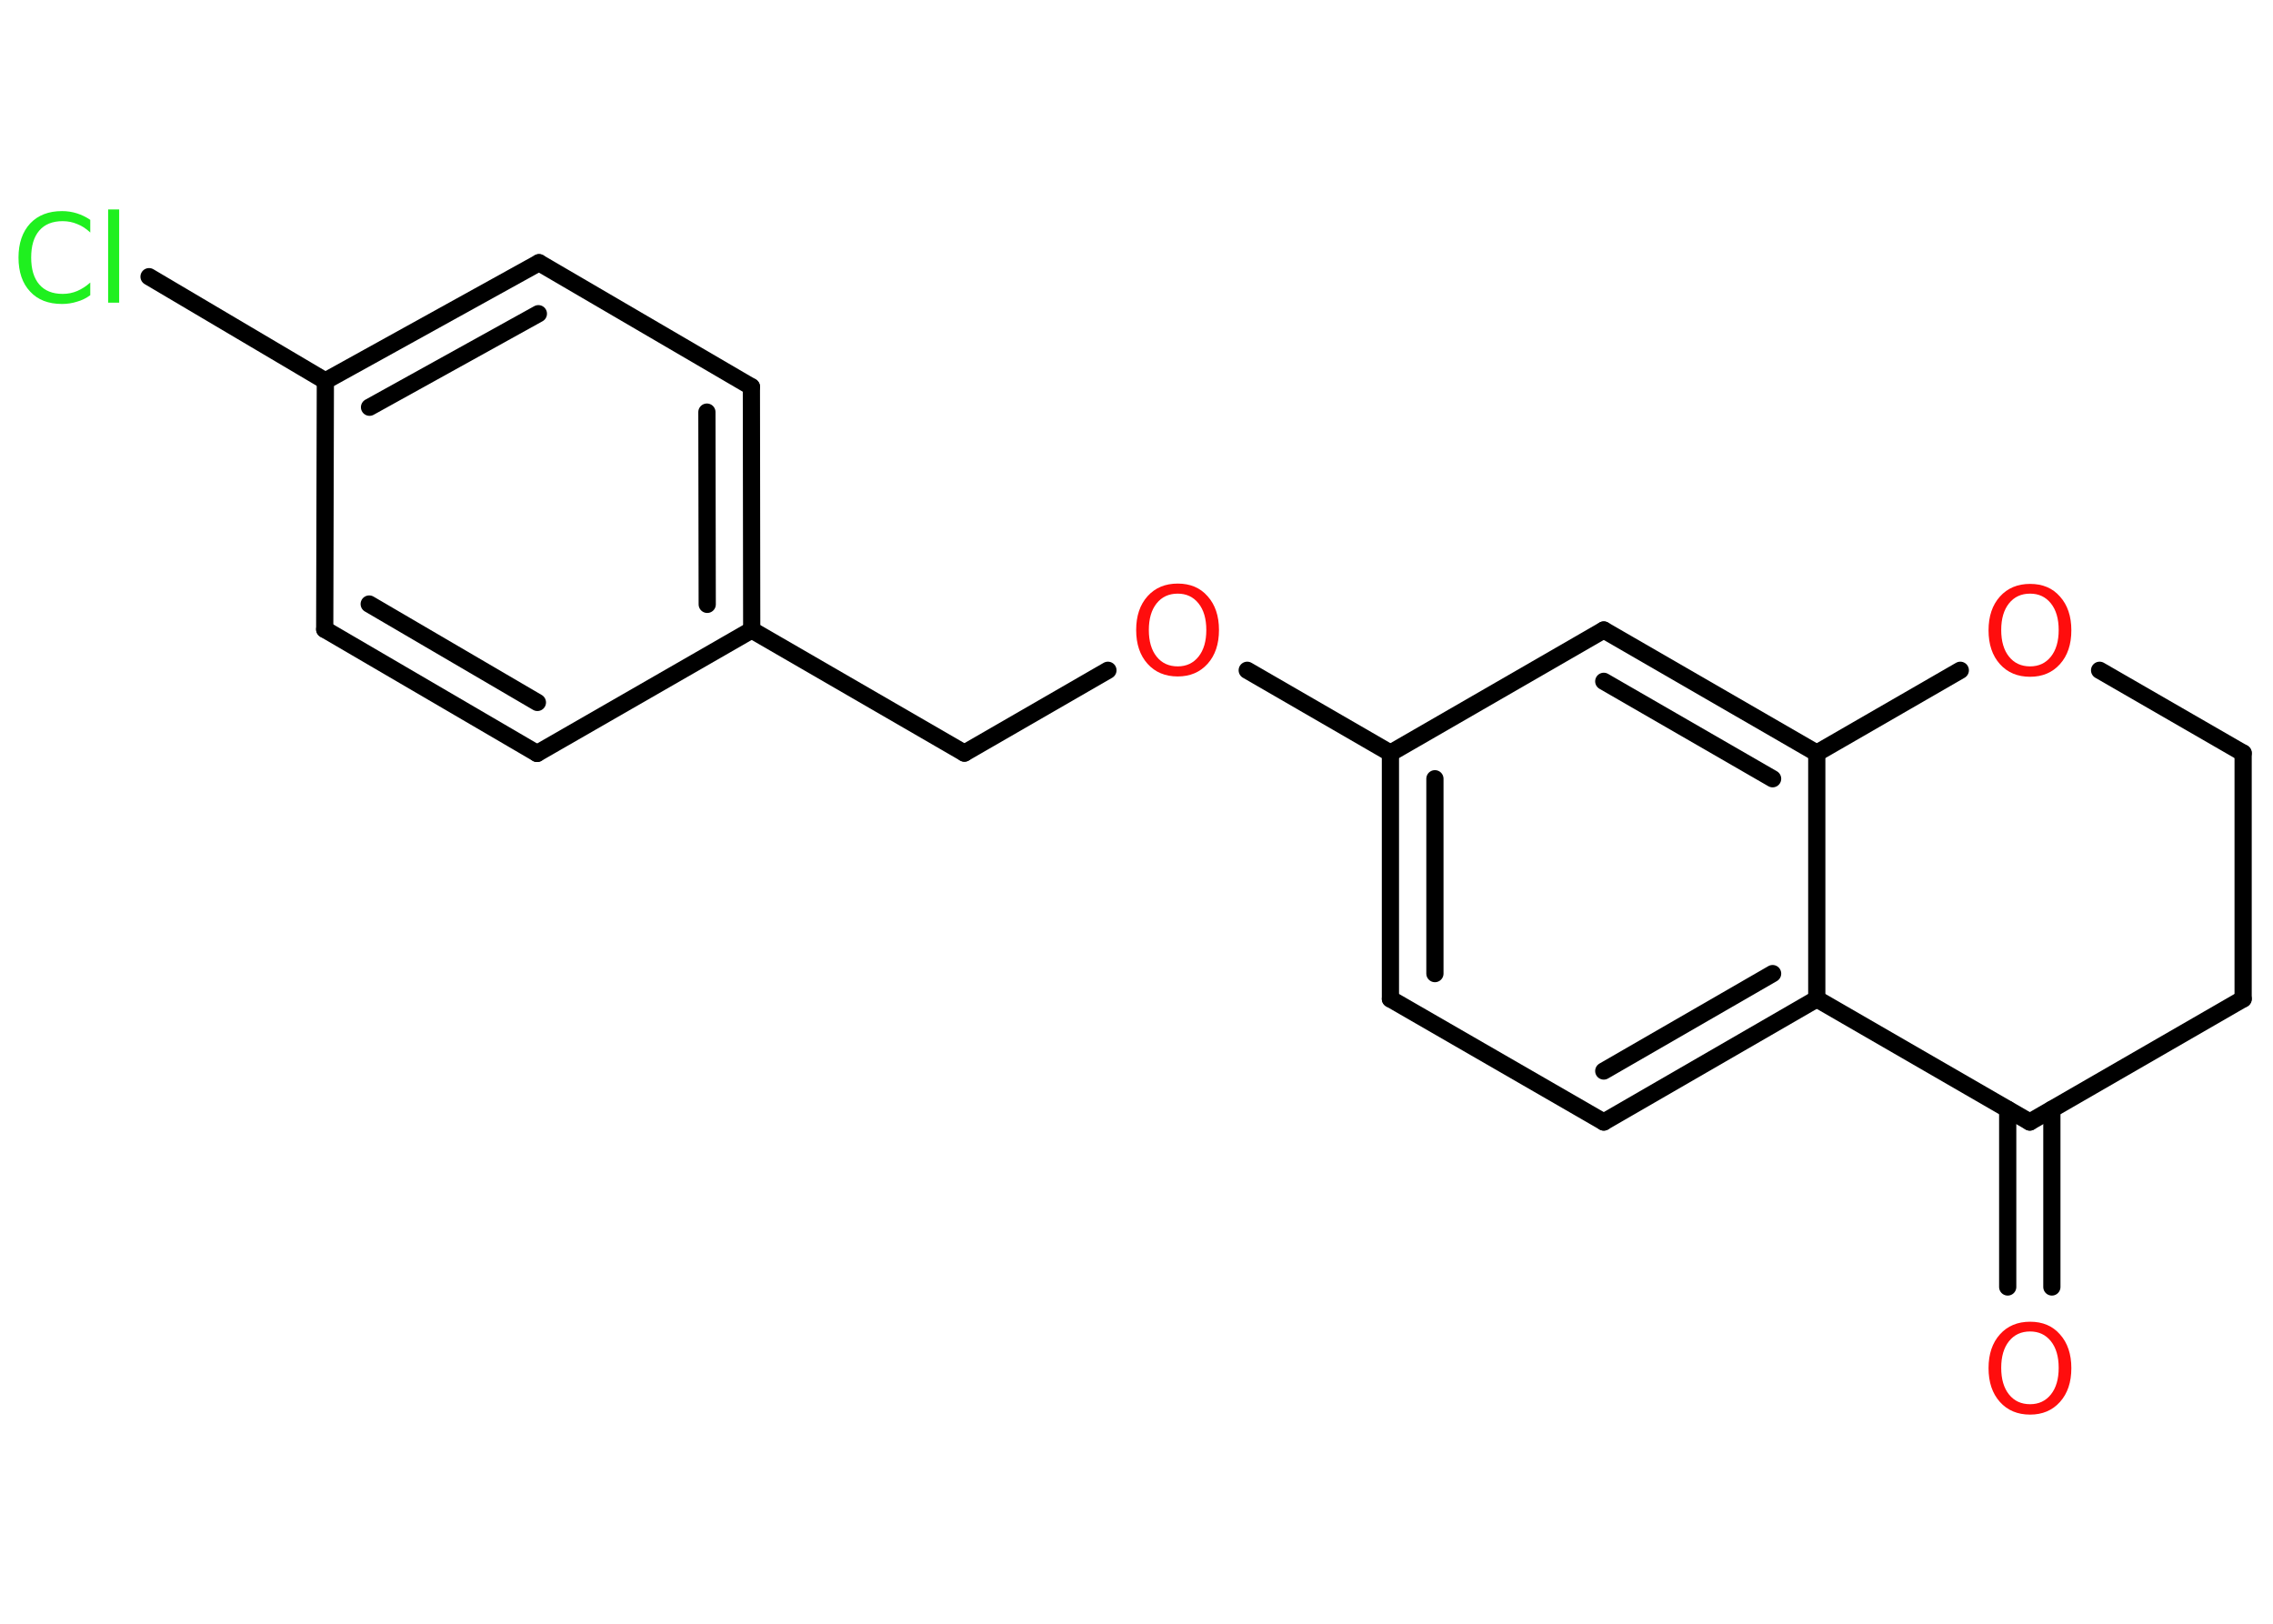 <?xml version='1.0' encoding='UTF-8'?>
<!DOCTYPE svg PUBLIC "-//W3C//DTD SVG 1.1//EN" "http://www.w3.org/Graphics/SVG/1.1/DTD/svg11.dtd">
<svg version='1.2' xmlns='http://www.w3.org/2000/svg' xmlns:xlink='http://www.w3.org/1999/xlink' width='70.0mm' height='50.0mm' viewBox='0 0 70.0 50.0'>
  <desc>Generated by the Chemistry Development Kit (http://github.com/cdk)</desc>
  <g stroke-linecap='round' stroke-linejoin='round' stroke='#000000' stroke-width='.53' fill='#FF0D0D'>
    <rect x='.0' y='.0' width='70.0' height='50.0' fill='#FFFFFF' stroke='none'/>
    <g id='mol1' class='mol'>
      <g id='mol1bnd1' class='bond'>
        <line x1='61.83' y1='39.63' x2='61.83' y2='34.16'/>
        <line x1='63.19' y1='39.63' x2='63.19' y2='34.16'/>
      </g>
      <line id='mol1bnd2' class='bond' x1='62.51' y1='34.55' x2='69.08' y2='30.76'/>
      <line id='mol1bnd3' class='bond' x1='69.08' y1='30.76' x2='69.08' y2='23.19'/>
      <line id='mol1bnd4' class='bond' x1='69.08' y1='23.19' x2='64.66' y2='20.64'/>
      <line id='mol1bnd5' class='bond' x1='60.37' y1='20.64' x2='55.95' y2='23.19'/>
      <g id='mol1bnd6' class='bond'>
        <line x1='55.95' y1='23.19' x2='49.39' y2='19.4'/>
        <line x1='54.59' y1='23.98' x2='49.39' y2='20.98'/>
      </g>
      <line id='mol1bnd7' class='bond' x1='49.39' y1='19.4' x2='42.82' y2='23.19'/>
      <line id='mol1bnd8' class='bond' x1='42.82' y1='23.19' x2='38.41' y2='20.64'/>
      <line id='mol1bnd9' class='bond' x1='34.12' y1='20.64' x2='29.7' y2='23.19'/>
      <line id='mol1bnd10' class='bond' x1='29.7' y1='23.19' x2='23.15' y2='19.4'/>
      <g id='mol1bnd11' class='bond'>
        <line x1='23.15' y1='19.4' x2='23.14' y2='11.91'/>
        <line x1='21.78' y1='18.61' x2='21.77' y2='12.69'/>
      </g>
      <line id='mol1bnd12' class='bond' x1='23.14' y1='11.91' x2='16.6' y2='8.09'/>
      <g id='mol1bnd13' class='bond'>
        <line x1='16.6' y1='8.09' x2='10.02' y2='11.73'/>
        <line x1='16.58' y1='9.66' x2='11.38' y2='12.54'/>
      </g>
      <line id='mol1bnd14' class='bond' x1='10.02' y1='11.73' x2='4.59' y2='8.52'/>
      <line id='mol1bnd15' class='bond' x1='10.02' y1='11.73' x2='10.0' y2='19.38'/>
      <g id='mol1bnd16' class='bond'>
        <line x1='10.0' y1='19.38' x2='16.54' y2='23.2'/>
        <line x1='11.37' y1='18.6' x2='16.55' y2='21.63'/>
      </g>
      <line id='mol1bnd17' class='bond' x1='23.15' y1='19.4' x2='16.54' y2='23.2'/>
      <g id='mol1bnd18' class='bond'>
        <line x1='42.82' y1='23.19' x2='42.82' y2='30.76'/>
        <line x1='44.19' y1='23.98' x2='44.19' y2='29.98'/>
      </g>
      <line id='mol1bnd19' class='bond' x1='42.82' y1='30.76' x2='49.39' y2='34.55'/>
      <g id='mol1bnd20' class='bond'>
        <line x1='49.39' y1='34.55' x2='55.95' y2='30.76'/>
        <line x1='49.39' y1='32.98' x2='54.59' y2='29.98'/>
      </g>
      <line id='mol1bnd21' class='bond' x1='55.95' y1='23.19' x2='55.95' y2='30.76'/>
      <line id='mol1bnd22' class='bond' x1='62.51' y1='34.55' x2='55.95' y2='30.76'/>
      <path id='mol1atm1' class='atom' d='M62.52 41.0q-.41 .0 -.65 .3q-.24 .3 -.24 .82q.0 .52 .24 .82q.24 .3 .65 .3q.4 .0 .64 -.3q.24 -.3 .24 -.82q.0 -.52 -.24 -.82q-.24 -.3 -.64 -.3zM62.52 40.7q.58 .0 .92 .39q.35 .39 .35 1.04q.0 .65 -.35 1.04q-.35 .39 -.92 .39q-.58 .0 -.93 -.39q-.35 -.39 -.35 -1.04q.0 -.65 .35 -1.04q.35 -.39 .93 -.39z' stroke='none'/>
      <path id='mol1atm5' class='atom' d='M62.52 18.28q-.41 .0 -.65 .3q-.24 .3 -.24 .82q.0 .52 .24 .82q.24 .3 .65 .3q.4 .0 .64 -.3q.24 -.3 .24 -.82q.0 -.52 -.24 -.82q-.24 -.3 -.64 -.3zM62.52 17.98q.58 .0 .92 .39q.35 .39 .35 1.04q.0 .65 -.35 1.04q-.35 .39 -.92 .39q-.58 .0 -.93 -.39q-.35 -.39 -.35 -1.04q.0 -.65 .35 -1.04q.35 -.39 .93 -.39z' stroke='none'/>
      <path id='mol1atm9' class='atom' d='M36.27 18.28q-.41 .0 -.65 .3q-.24 .3 -.24 .82q.0 .52 .24 .82q.24 .3 .65 .3q.4 .0 .64 -.3q.24 -.3 .24 -.82q.0 -.52 -.24 -.82q-.24 -.3 -.64 -.3zM36.27 17.97q.58 .0 .92 .39q.35 .39 .35 1.04q.0 .65 -.35 1.04q-.35 .39 -.92 .39q-.58 .0 -.93 -.39q-.35 -.39 -.35 -1.04q.0 -.65 .35 -1.04q.35 -.39 .93 -.39z' stroke='none'/>
      <path id='mol1atm15' class='atom' d='M2.78 6.77v.39q-.19 -.18 -.4 -.26q-.21 -.09 -.45 -.09q-.47 .0 -.72 .29q-.25 .29 -.25 .83q.0 .54 .25 .83q.25 .29 .72 .29q.24 .0 .45 -.09q.21 -.09 .4 -.26v.39q-.19 .14 -.41 .2q-.22 .07 -.46 .07q-.63 .0 -.98 -.38q-.36 -.38 -.36 -1.05q.0 -.66 .36 -1.05q.36 -.38 .98 -.38q.24 .0 .46 .07q.22 .07 .41 .2zM3.33 6.45h.34v2.87h-.34v-2.87z' stroke='none' fill='#1FF01F'/>
    </g>
  </g>
</svg>
